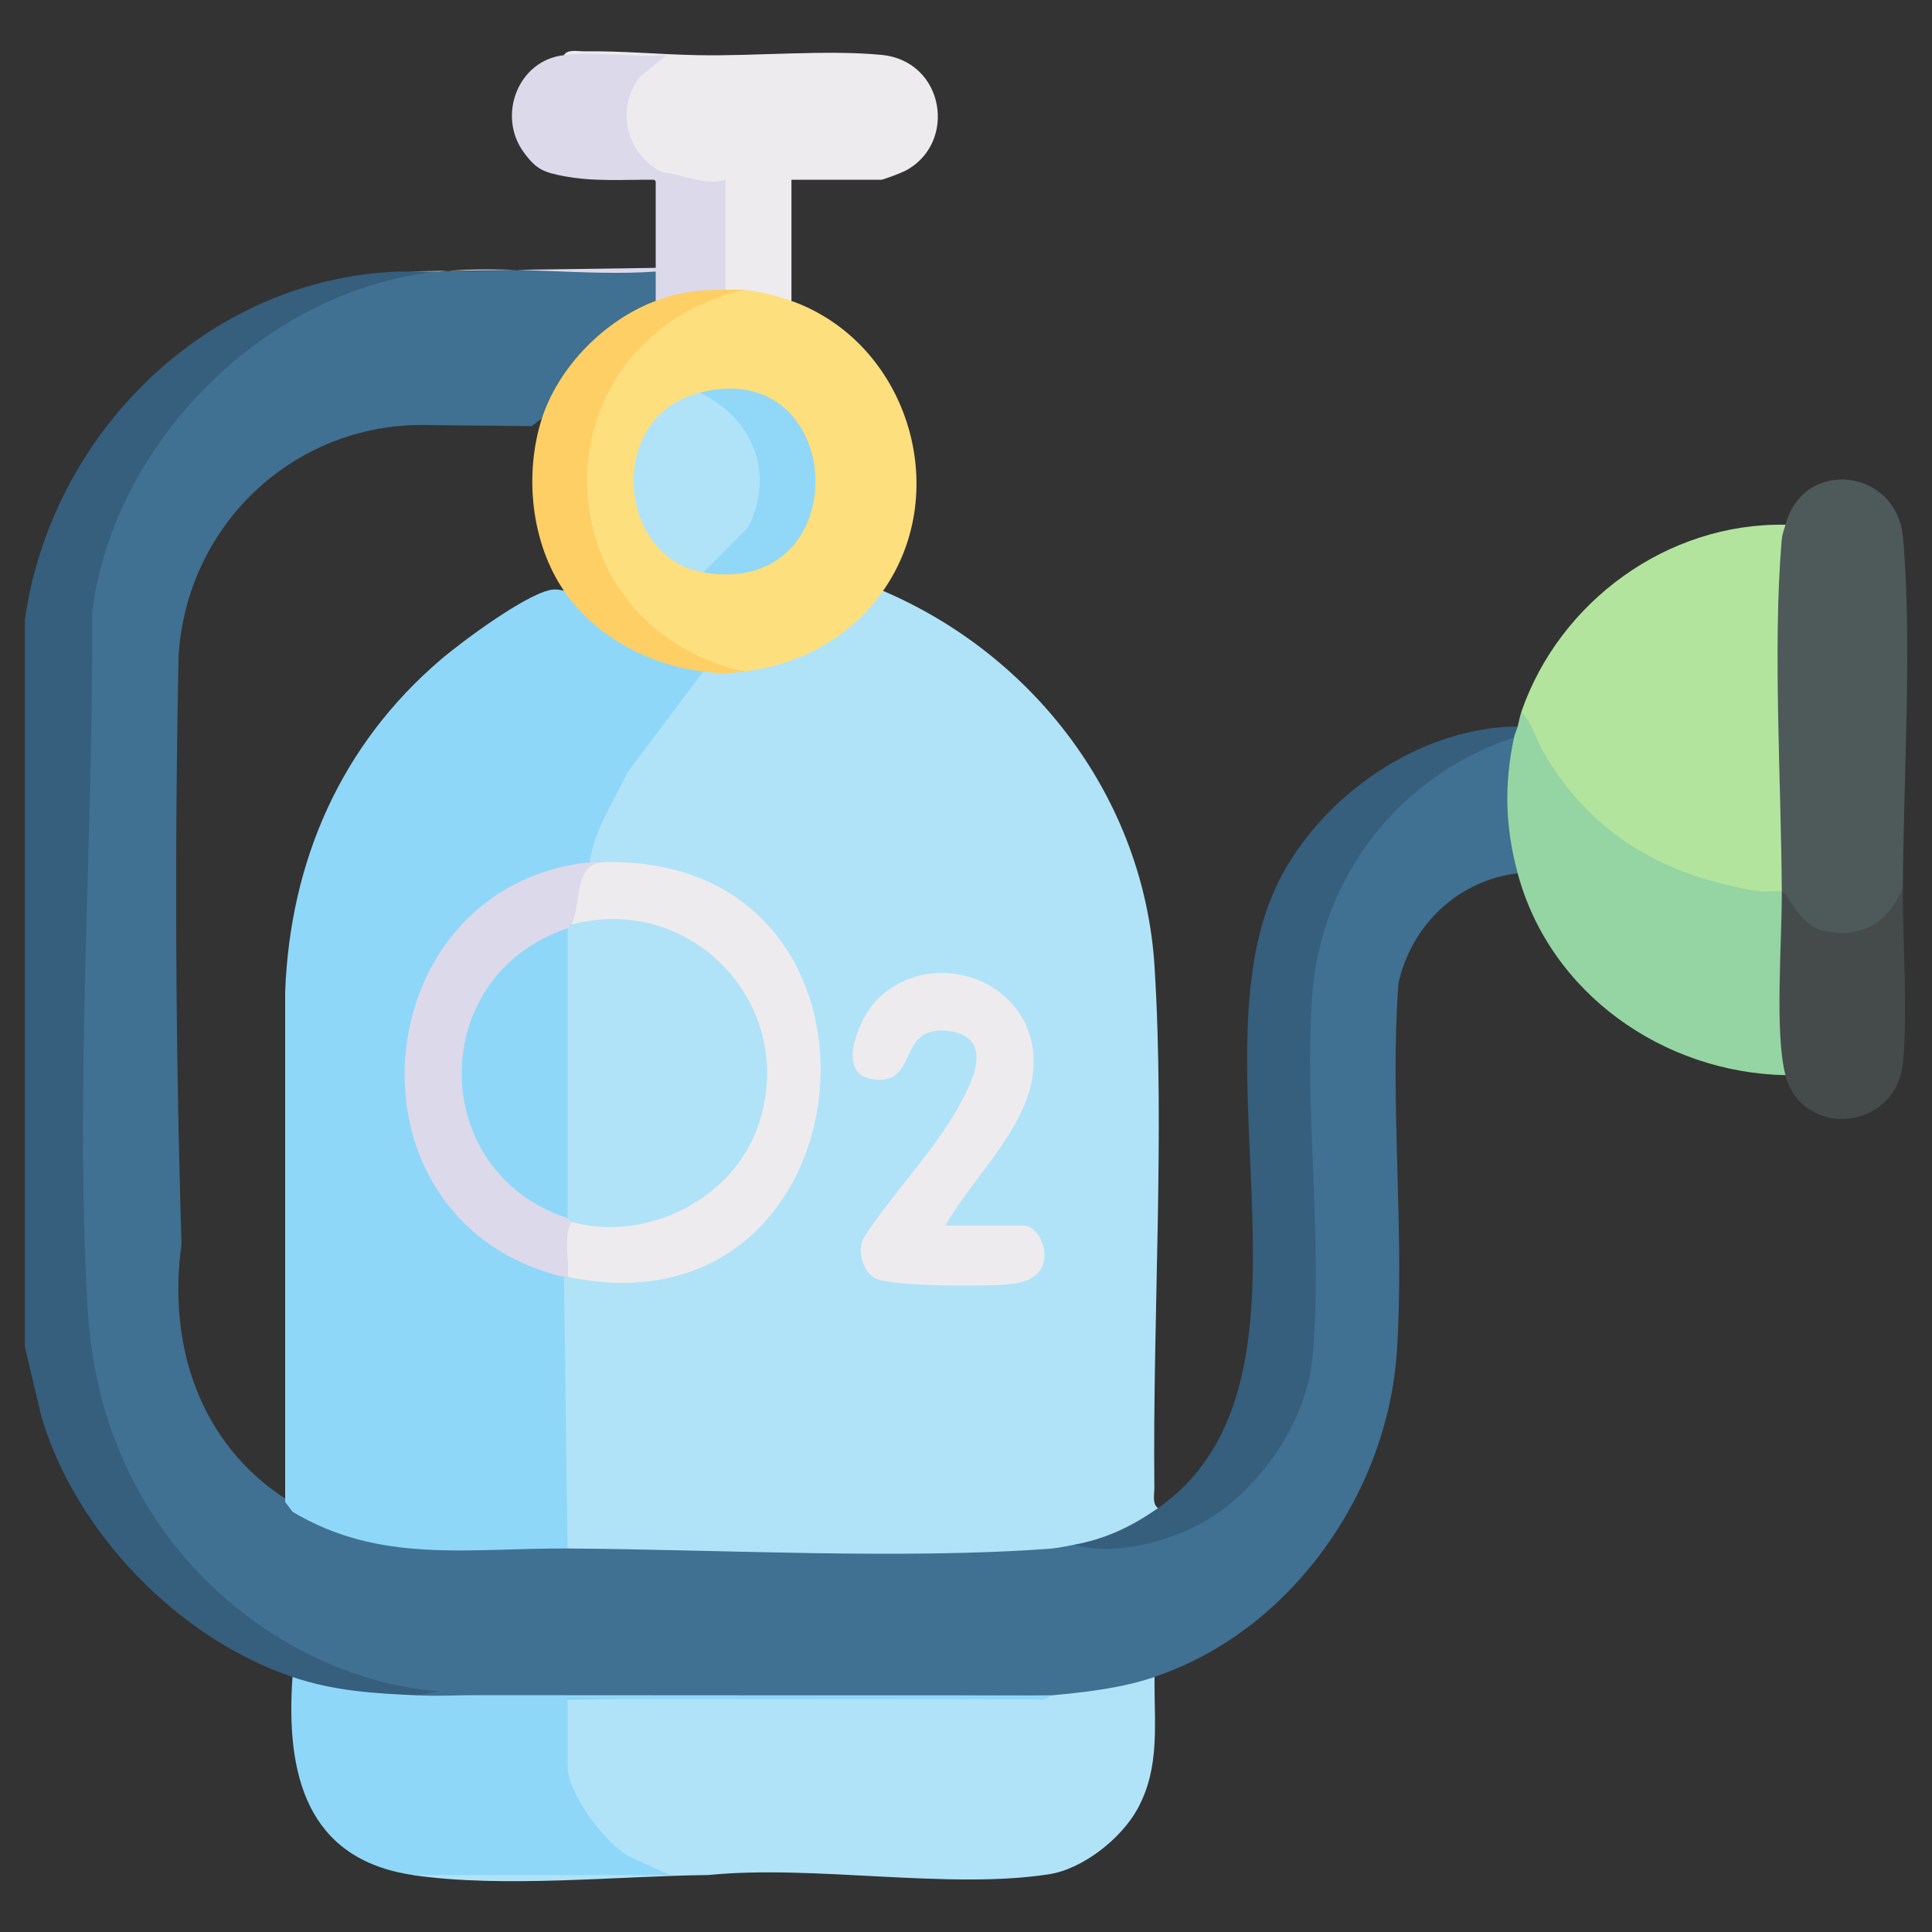 <?xml version="1.0" encoding="UTF-8"?>
<svg id="Layer_4" data-name="Layer 4" xmlns="http://www.w3.org/2000/svg" viewBox="0 0 200 200">
  <rect x="0" y="0" width="200" height="200" fill="#333333" stroke="none"/>
  <defs>
    <style>
      .cls-1 {
        fill: #407092;
      }

      .cls-2 {
        fill: #94d5a3;
      }

      .cls-3 {
        fill: #365e7d;
      }

      .cls-4 {
        fill: #90d7f8;
      }

      .cls-5 {
        fill: #b2e49e;
      }

      .cls-6 {
        fill: #8fd7f8;
      }

      .cls-7 {
        fill: #b0e3f8;
      }

      .cls-8 {
        fill: #454b4b;
      }

      .cls-9 {
        fill: #fedf7d;
      }

      .cls-10 {
        fill: #eeebee;
      }

      .cls-11 {
        fill: #fecf64;
      }

      .cls-12 {
        fill: #4e5959;
      }

      .cls-13 {
        fill: #dcd9eb;
      }
    </style>
  </defs>
  <path class="cls-3" d="M41.3,28.11h4.18l-1.11.89c-13.63,1.93-25.61,11.64-31.17,24.13-1.25,2.79-2.83,7.25-2.93,10.27-.48,14.81-.72,29.75-.88,44.57-.1,10.01-.18,20.08.62,30.02,1.49,18.35,16.55,34.46,34.92,36.32,1.85.97-.7,1.26-1.73,1.19l-1.2.7c-3.63-.16-7.28-.49-10.79-1.52l-.92-1.08c-11.85-3.99-22.47-14.98-26.01-26.97l-1.71-7.22v-75.21c2.71-19.35,18.91-35.39,38.73-36.09Z"/>
  <path class="cls-1" d="M45.47,28.11c7.22-.16,14.45-.22,21.69-.16,1.77-1.13,2.07,2.64.72,3.2l-.47,1.01c-4.63,2.06-8.45,5.91-10.32,10.64l-.98.51-1.07.8-10.31-.1c-13.9-.54-25.37,10.04-26.24,23.84-.42,20.3-.32,40.61.3,60.93-1.46,10.49,1.89,20.66,10.86,26.44l.64,1.29c1.89.19,3.82.79,5.8,1.78,7,1.53,14.18,1.95,21.54,1.26l1.14.76c.75-.4,1.55-.65,2.4-.74,16.52.76,32.94.67,49.26-.28l.75.63c12.49.47,23.45-8.25,24.08-21.13.25-8.62.13-17.24-.35-25.86-1.03-13.32,2.36-25.78,13.78-33.48,2.19-1.48,5.56-3.74,8.06-3.1l.5,1.39c-.67,3.73-.56,7.56.31,11.25l-.43,1.41c-6.18.72-11.02,5.36-12.36,11.37-.92,12.53.66,25.74-.17,38.19-.98,14.64-10.99,28.88-25.06,33.62-.12.24-.25.47-.42.67-.91,1.06-8.67,2.39-10.21,1.23-22,.04-44.7.41-64.98.79l-.71-.79,2.28-.38c-12.26-.95-23.78-8.62-30.15-19.03-3.99-6.51-5.89-13.39-6.31-21.03-1.3-23.71.63-48,.5-71.71,2.26-17.73,18.12-33.5,35.97-35.24Z"/>
  <path class="cls-7" d="M119.9,156.12c-1.24,2.93-5.65,3.98-8.73,3.8-.81.14-1.63.33-2.45.4-15.45,1.14-34.17.08-49.95-.02l-.76-.34c-.12-9.1-.25-18.2-.37-27.3l.75-.47c.13-.33.25-.33.38,0l1.28-.53c29.66,4.97,33.35-41.64,3.32-41.66l-1.18-.74c-.43.13-.81.13-1.14,0-.27-.26-.58-.56-.61-.92-.1-1.42,2.93-7.11,3.82-8.69.58-1.03,6.95-9.6,7.46-9.95l1.09-.19.48-.55,3.69.55.89-.89c4.84-.78,9.29-3.22,12.32-7.1l1.21-.36c15.74,6.72,27.04,21.58,28.12,38.92s-.21,36.41-.02,53.96c0,.64-.24,1.69.39,2.08Z"/>
  <path class="cls-7" d="M119.52,173.6c-.06,4.77.62,9.27-1.75,13.63-1.67,3.07-5.65,6.24-9.16,6.79-10.41,1.62-24.45-1.01-35.24.08-9.59.11-21.17,1.37-30.55.02l.35-.76h22.57c-2.42-.35-8.66-8.45-7.45-10.02.13-.17.3-.3.48-.43-.29-.04-.72-.12-.76-.34-.09-.49-.1-5.77,0-6.15l.76-.54c16.62-.11,33.33-.24,50.12-.38,3.56-.33,7.23-.75,10.63-1.9Z"/>
  <path class="cls-5" d="M184.83,54.32l.59.69c-.64,12.07-.79,24.19-.47,36.37l-.5.93c-.11.91-1.31.83-2.14.74-10.79-1.15-22.32-8.54-24.82-19.36,3.95-11.44,15.14-19.6,27.34-19.37Z"/>
  <path class="cls-9" d="M81.93,31.15c11.96,4.27,16.81,19.55,9.49,30.01-3.37,4.82-8.64,7.69-14.43,8.36-22.53-2.56-22.49-36.87,0-39.51.85-1.22,4.67-.29,4.94,1.14Z"/>
  <path class="cls-3" d="M157.11,75.21c.78.72.66.97-.38,1.14-11.73,3.81-20.05,14.37-20.9,26.76-.83,12.07,1.17,25.74.01,37.62-.65,6.69-5.83,14.03-11.76,17.1-3.69,1.91-8.84,3.21-12.92,2.08,3.26-.57,6.06-1.92,8.73-3.8,18.59-13.07,3.24-46.34,12.46-64.83,4.46-8.94,14.61-15.99,24.75-16.08Z"/>
  <path class="cls-12" d="M196.98,91.93c-.62,7.06-11.33,7.36-12.53.38-.06-11.33-.94-25.28-.02-36.3.06-.77.23-1.06.4-1.68,1.85-6.98,11.53-5.87,12.17,1.31.97,10.91.04,25.04-.02,36.29Z"/>
  <path class="cls-6" d="M43.19,175.5c2.39.11,3.97-.02,6.25-.02,19.81.01,39.63.03,59.44.02-.15.01-.81.63-1.28.41l-48.84-.03v7.03c0,2.74,4,8.14,6.57,9.38l4.06,1.82h-26.58c-11.13-1.6-13.24-10.53-12.53-20.51,4.36,1.47,8.4,1.7,12.91,1.9Z"/>
  <path class="cls-2" d="M184.45,92.31l.74,2.09c-.39,5.43-.3,10.82.25,16.18l-.61.72c-12.68-.26-24.39-8.49-27.72-20.89-1.29-4.8-1.42-9.18-.38-14.06.09-.44.28-.78.38-1.14.13-.5.21-1.03.38-1.52,1.12,1.13,1.53,2.9,2.35,4.29,5.02,8.55,12.58,12.74,22.19,14.27.8.13,1.79-.09,2.42.05Z"/>
  <path class="cls-10" d="M58.38,5.7c.39-.63,1.44-.38,2.08-.39,3.96-.05,7.87.33,11.76.4,6.04.12,13.17-.58,19.02-.03,6.57.62,7.89,9.15,2.48,12-.35.19-2.29.93-2.49.93h-9.3v12.54c-1.46-.52-3.39-1-4.94-1.14-.77.2-1.4.2-1.9,0l-.76-.34-.02-10.14c-1.74-.03-3.46-.32-5.13-.85l-.55-.83c-5.29-.3-5.85-8.5-2.01-11.33l-7.27-.14-.97-.68Z"/>
  <path class="cls-8" d="M184.83,111.3c-1.14-4.32-.35-13.99-.38-18.99.74.17,1.79,3.54,4.45,4.09,3.91.8,6.59-.97,8.08-4.47-.03,5.65.53,12.6.01,18.06-.67,7.12-10.41,7.93-12.17,1.31Z"/>
  <path class="cls-13" d="M58.38,5.7c3.33-.36,7.23.26,10.63,0l-2.82,2.3c-2.5,3.36-1.31,8.13,2.45,9.86.61.88-.56,1.5-1.01.58-3.08.07-6.16,0-9.24-.2-2.06-.41-2.83-.64-4.17-2.47-2.79-3.81-.58-9.55,4.17-10.06Z"/>
  <path class="cls-13" d="M68.64,17.85c1.61.06,4.34,1.44,6.46.76v11.4c-2.01.64-4.1,1.17-6.26,1.61l-.96-.47v-3.04c-7.19.52-15.32-.69-22.4,0-1.39.03-2.79-.05-4.18,0l26.58-.38v-9.12c-3.21-.04-6.41.23-9.49-.38,2.98.03,5.98-.05,8.97.03.69.02,1.22-.41,1.28-.41Z"/>
  <path class="cls-6" d="M72.81,69.51l-7.9,10.52c-1.41,3.01-3.4,5.87-3.87,9.23l-.97.89c-21.61,3.38-23.81,35.04-2.57,41.02l.88,1.02.38,28.11c-10.24-.06-19.39,1.63-28.48-3.8l-.76-1.03v-52.77c.5-13.51,5.74-25.57,16.12-34.43,2.14-1.83,9.46-7.29,11.82-7.25.31,0,.61.06.92.13l1.15.29c3.05,3.92,7.64,6.37,12.5,7.19l.78.88Z"/>
  <path class="cls-11" d="M75.09,30.01c.62,0,1.29-.06,1.9,0-21.62,5.16-21.62,34.46,0,39.51-1.97.23-2.18.24-4.18,0-5.57-.66-11.21-3.63-14.43-8.36-3.44-5.05-4.12-12.13-2.28-17.85,1.73-5.36,6.51-10.19,11.77-12.16,2.56-.96,4.5-1.16,7.21-1.14Z"/>
  <path class="cls-10" d="M58.76,132.19c-1.16-.62-1.39-5.86.38-5.7l.94-.55c24.75,3.05,24.44-32.91.04-29.67l-.98-.55c-.81-.59.11-4.93.64-5.56s1.58-.8,2.4-.9c33.05-1.11,28.57,49.7-3.42,42.92Z"/>
  <path class="cls-10" d="M97.87,126.87h8.16c1.85,0,3.97,5.18-.85,5.99-2.2.37-12.8.34-14.51-.5-1.34-.66-2-2.92-1.24-4.24,2.95-4.59,7.05-8.68,9.73-13.43,1.38-2.44,3.88-7.19-.75-7.93-5.84-.92-3.05,5.93-8.32,4.91-3.63-.71-1.01-6.6.86-8.35,5.85-5.48,15.78-1.79,16.05,6.26.22,6.54-6.19,11.98-9.13,17.3Z"/>
  <path class="cls-13" d="M61.04,89.27c.37-.04.76.01,1.14,0-2.81.45-1.96,4.28-3.04,6.46.52.51.29.73-.38.38l-.66,1.04c-12.7,4.97-12.71,22.96,0,27.92l.66,1.04c.55-.52.76-.29.38.38-.85,1.58-.17,3.89-.38,5.7-.12-.03-.26.03-.38,0-23.84-5.7-20.86-40.47,2.66-42.92Z"/>
  <path class="cls-7" d="M72.43,40.64c2.07-.15,3.48,1.2,4.7,2.71,4.52,5.61,1.99,13.4-4.32,15.91-8.88-1.5-10.21-16.09-.38-18.61Z"/>
  <path class="cls-4" d="M72.81,59.26l4.64-4.67c2.81-5.62.49-11.33-5.02-13.94,15.4-3.96,16.43,21.32.38,18.61Z"/>
  <path class="cls-7" d="M59.14,126.49c-.11-.03-.24-.34-.38-.38l-.76-.71v-28.59l.76-.71c.12-.04.26-.35.38-.38,12.67-3.39,23.71,8.65,19.28,21-2.7,7.52-11.58,11.9-19.28,9.77Z"/>
  <path class="cls-6" d="M58.76,96.1v30.01c-14.61-4.81-14.63-25.16,0-30.01Z"/>
</svg>